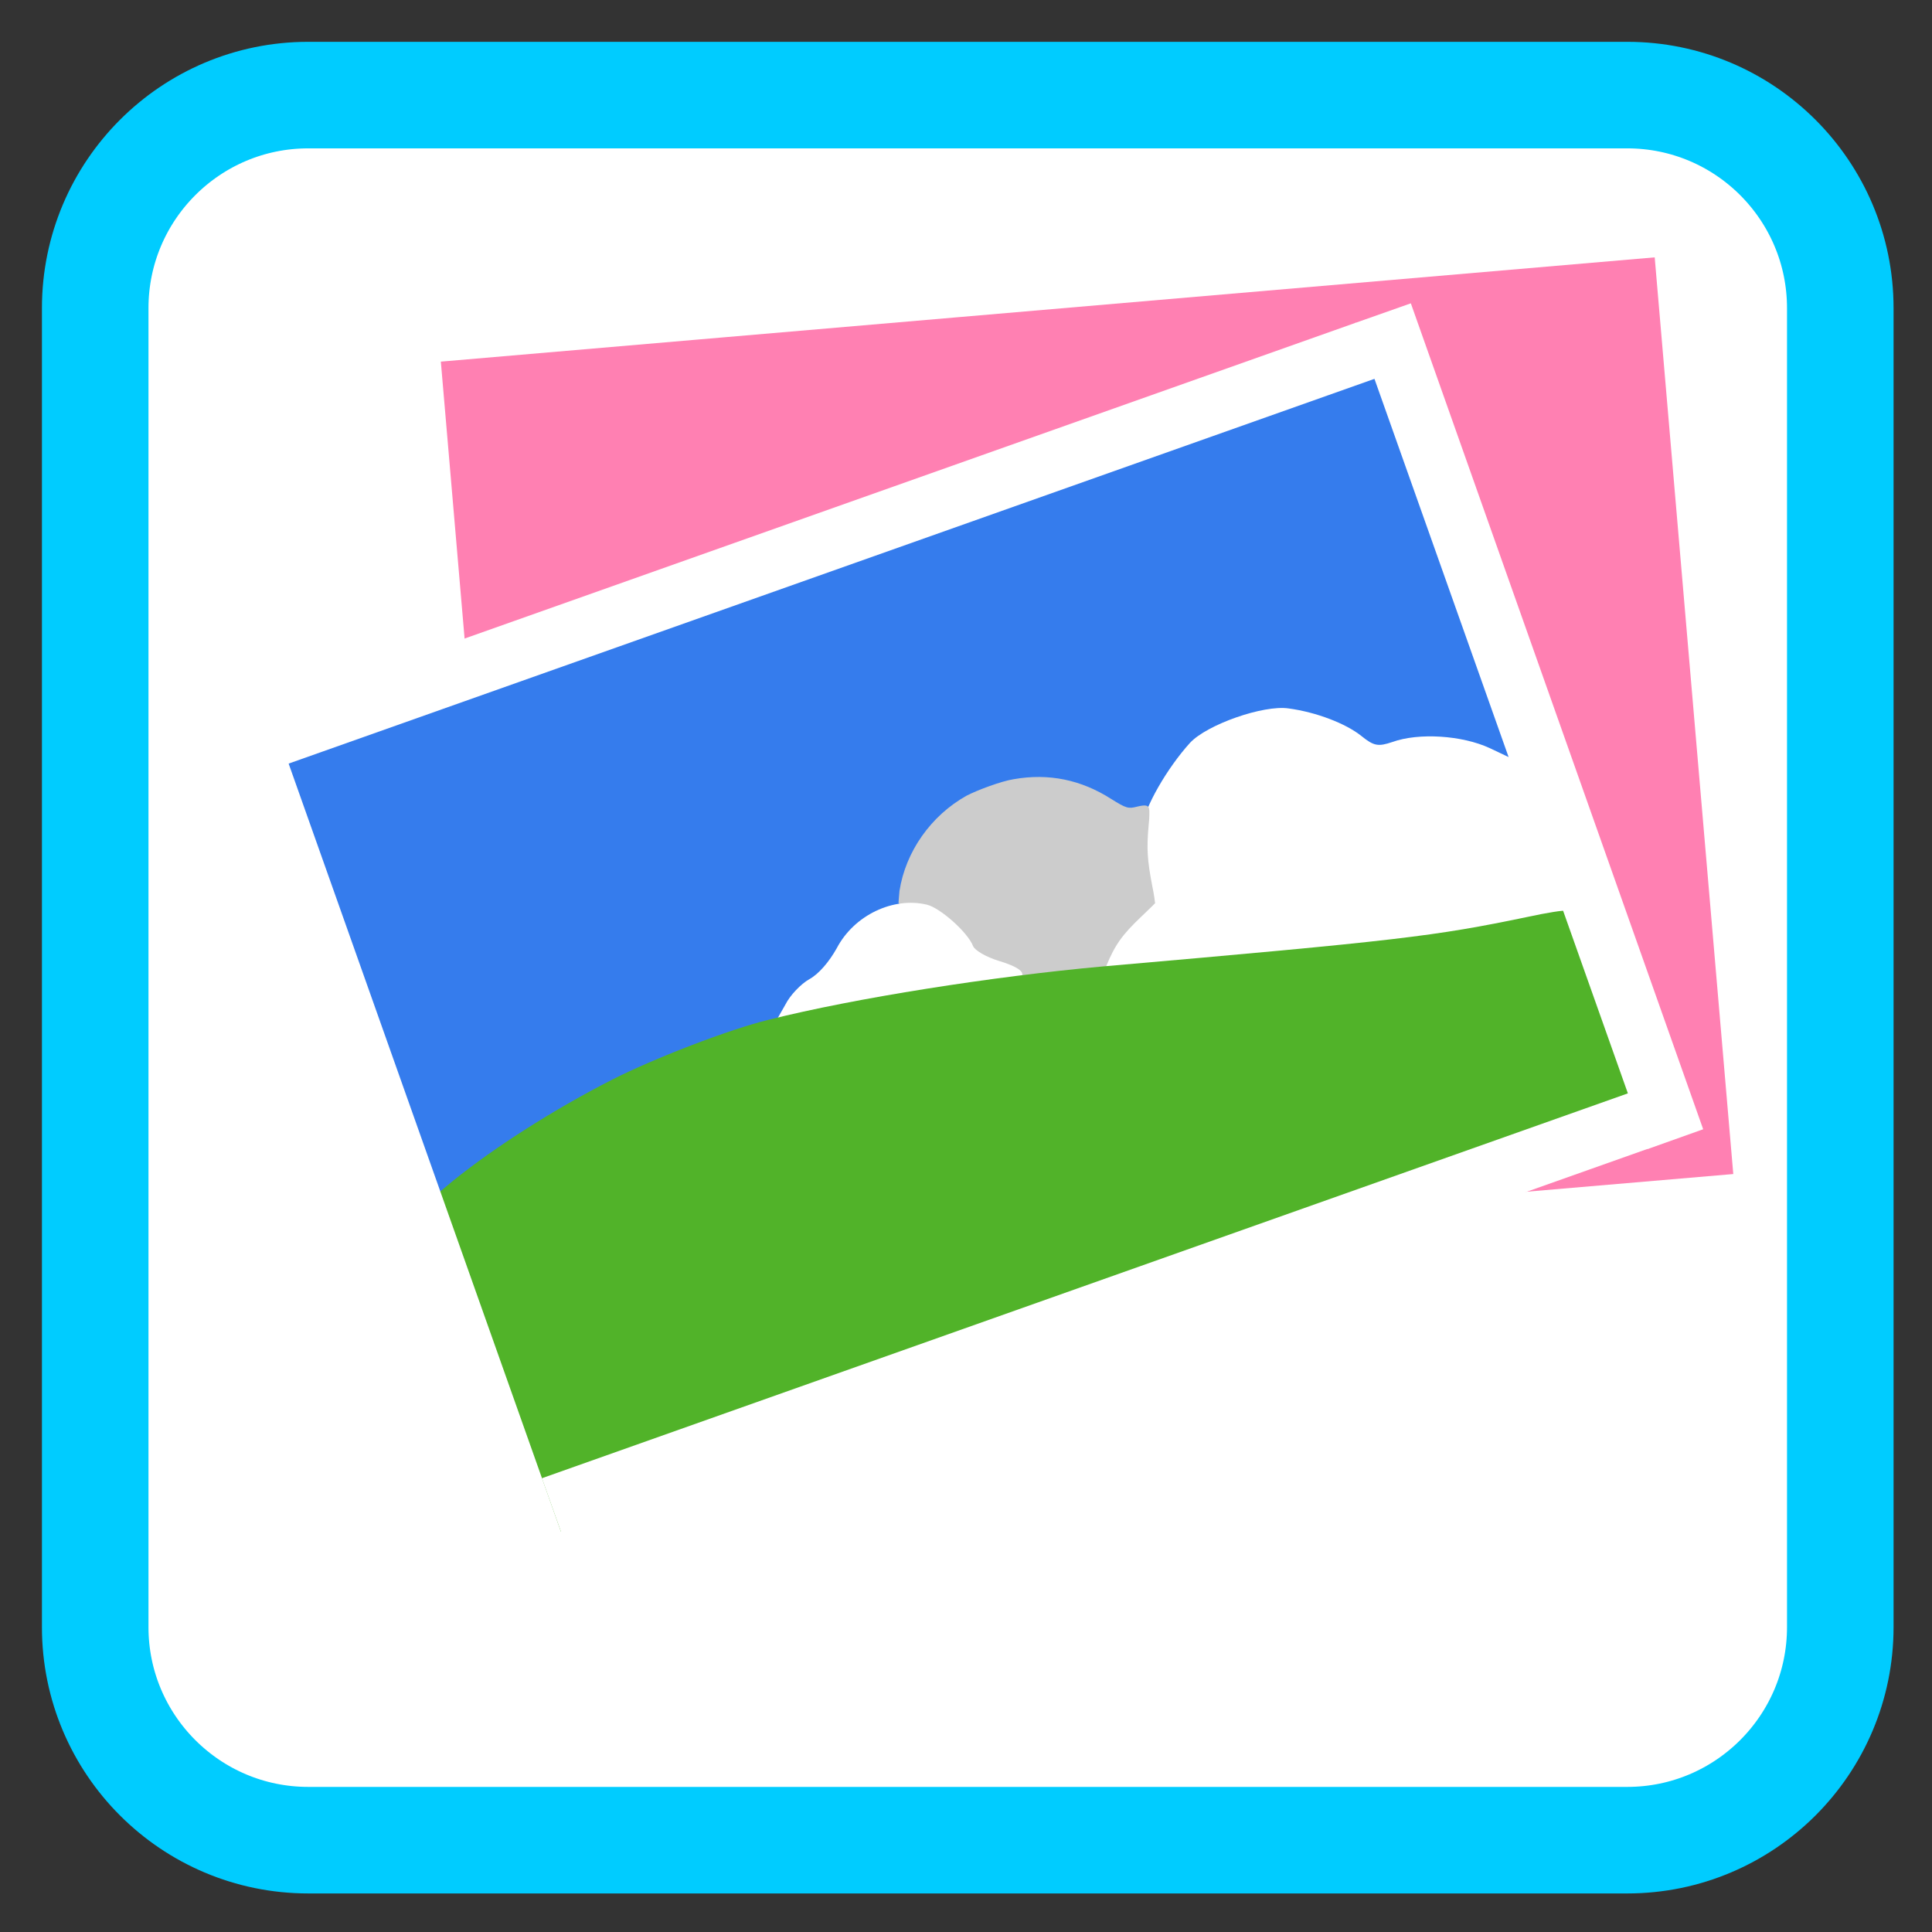 
<svg xmlns="http://www.w3.org/2000/svg" xmlns:xlink="http://www.w3.org/1999/xlink" width="16px" height="16px" viewBox="0 0 16 16" version="1.1">
<rect x="0" y="0" width="16" height="16" fill="#333333" stroke="none"/>
<g id="surface1">
<path style="fill-rule:nonzero;fill:rgb(100%,100%,100%);fill-opacity:1;stroke-width:25.21;stroke-linecap:butt;stroke-linejoin:miter;stroke:rgb(0%,80%,100%);stroke-opacity:1;stroke-miterlimit:4;" d="M 120.34 39.214 L 432.43 39.214 C 460.263 39.214 482.842 61.794 482.842 89.627 L 482.842 401.717 C 482.842 429.55 460.263 452.13 432.43 452.13 L 120.34 452.13 C 92.507 452.13 69.927 429.55 69.927 401.717 L 69.927 89.627 C 69.927 61.794 92.507 39.214 120.34 39.214 Z M 120.34 39.214 " transform="matrix(0.035,0,0,0.035,-1.659,-0.585)"/>
<path style="fill-rule:evenodd;fill:rgb(100%,50.196%,69.804%);fill-opacity:1;stroke-width:11.415;stroke-linecap:butt;stroke-linejoin:miter;stroke:rgb(100%,100%,100%);stroke-opacity:1;stroke-miterlimit:4;" d="M 136.194 108.738 L 434.832 108.682 L 434.833 337.003 L 136.203 336.947 Z M 136.194 108.738 " transform="matrix(0.035,-0.003,0.003,0.035,-1.659,-0.585)"/>
<path style=" stroke:none;fill-rule:nonzero;fill:rgb(100%,100%,100%);fill-opacity:1;" d="M 12.98 7.797 C 12.539 7.895 11.238 8.062 10.254 8.152 C 9.621 8.211 9.094 8.258 9.082 8.25 C 9.02 8.223 9.145 7.996 9.316 7.828 L 9.508 7.633 L 9.457 7.398 C 9.43 7.266 9.418 7.082 9.434 6.984 C 9.461 6.812 9.676 6.465 9.898 6.238 C 10.059 6.074 10.586 5.891 10.816 5.918 C 11.074 5.949 11.34 6.043 11.484 6.152 C 11.598 6.238 11.637 6.242 11.77 6.195 C 12.02 6.109 12.418 6.129 12.672 6.238 L 12.898 6.336 L 13.133 7.016 L 13.371 7.691 L 13.238 7.73 C 13.168 7.754 13.051 7.785 12.98 7.797 Z M 12.98 7.797 "/>
<path style=" stroke:none;fill-rule:nonzero;fill:rgb(80%,80%,80%);fill-opacity:1;" d="M 8.738 8.445 C 8.492 8.477 8.484 8.473 8.375 8.391 C 8.266 8.301 8.129 8.25 7.98 8.238 C 7.91 8.234 7.918 8.238 7.793 8.074 C 7.664 7.906 7.527 7.812 7.328 7.758 C 7.234 7.734 7.168 7.707 7.164 7.691 C 7.16 7.684 7.164 7.637 7.176 7.586 C 7.238 7.238 7.48 6.918 7.816 6.738 C 7.914 6.688 8.141 6.605 8.254 6.586 C 8.578 6.527 8.879 6.578 9.152 6.742 C 9.293 6.824 9.309 6.828 9.395 6.809 C 9.469 6.789 9.492 6.793 9.504 6.82 C 9.508 6.836 9.504 6.902 9.496 6.977 C 9.469 7.176 9.473 7.27 9.516 7.504 C 9.527 7.582 9.539 7.652 9.539 7.652 C 9.535 7.656 9.477 7.707 9.406 7.773 C 9.227 7.938 9.156 8.023 9.066 8.215 C 9.043 8.266 9.016 8.324 9 8.352 C 8.977 8.395 8.973 8.398 8.93 8.414 C 8.906 8.422 8.82 8.434 8.738 8.445 Z M 8.738 8.445 "/>
<path style=" stroke:none;fill-rule:nonzero;fill:rgb(100%,100%,100%);fill-opacity:1;" d="M 7.637 8.441 C 7.309 8.492 6.805 8.582 6.52 8.641 L 6 8.75 L 6.09 8.602 C 6.137 8.52 6.242 8.418 6.32 8.375 C 6.406 8.328 6.508 8.219 6.578 8.098 C 6.746 7.805 7.113 7.637 7.422 7.703 C 7.547 7.73 7.797 7.941 7.84 8.059 C 7.855 8.098 7.961 8.152 8.074 8.184 C 8.266 8.234 8.336 8.289 8.262 8.332 C 8.246 8.34 7.965 8.391 7.637 8.441 Z M 7.637 8.441 "/>
<path style=" stroke:none;fill-rule:evenodd;fill:rgb(20.784%,48.627%,92.941%);fill-opacity:1;" d="M 2.512 5.824 L 10.984 2.82 C 11.145 2.766 11.32 2.848 11.375 3.008 L 13.562 9.172 C 13.617 9.332 13.535 9.508 13.375 9.562 L 4.898 12.566 C 4.742 12.621 4.566 12.539 4.508 12.379 L 2.324 6.215 C 2.266 6.055 2.352 5.883 2.512 5.824 Z M 2.512 5.824 "/>
<path style=" stroke:none;fill-rule:nonzero;fill:rgb(100%,100%,100%);fill-opacity:1;" d="M 12.652 7.676 C 12.258 7.758 11.098 7.895 10.219 7.965 C 9.652 8.012 9.184 8.043 9.172 8.035 C 9.113 8.012 9.223 7.797 9.371 7.641 L 9.539 7.461 L 9.488 7.238 C 9.461 7.113 9.445 6.938 9.457 6.848 C 9.48 6.684 9.664 6.363 9.855 6.152 C 9.996 6 10.465 5.836 10.672 5.867 C 10.902 5.898 11.145 5.992 11.273 6.094 C 11.379 6.18 11.414 6.184 11.531 6.145 C 11.75 6.066 12.109 6.09 12.336 6.195 L 12.543 6.293 L 12.996 7.582 L 12.879 7.617 C 12.816 7.637 12.711 7.66 12.652 7.676 Z M 12.652 7.676 "/>
<path style=" stroke:none;fill-rule:nonzero;fill:rgb(80%,80%,80%);fill-opacity:1;" d="M 8.871 8.215 C 8.648 8.238 8.641 8.238 8.543 8.156 C 8.441 8.07 8.32 8.02 8.188 8.008 C 8.125 8 8.129 8.004 8.016 7.852 C 7.895 7.688 7.773 7.598 7.59 7.543 C 7.508 7.52 7.449 7.492 7.441 7.477 C 7.441 7.469 7.445 7.426 7.449 7.379 C 7.5 7.051 7.711 6.754 8.004 6.59 C 8.094 6.543 8.293 6.469 8.395 6.453 C 8.684 6.402 8.953 6.457 9.203 6.617 C 9.328 6.695 9.344 6.699 9.418 6.68 C 9.484 6.664 9.508 6.668 9.516 6.695 C 9.52 6.707 9.52 6.773 9.512 6.84 C 9.496 7.027 9.5 7.117 9.543 7.34 C 9.559 7.414 9.566 7.48 9.566 7.48 C 9.566 7.48 9.516 7.531 9.453 7.59 C 9.293 7.742 9.234 7.824 9.16 8.004 C 9.141 8.051 9.113 8.105 9.102 8.129 C 9.082 8.172 9.078 8.176 9.039 8.188 C 9.02 8.195 8.941 8.207 8.871 8.215 Z M 8.871 8.215 "/>
<path style=" stroke:none;fill-rule:nonzero;fill:rgb(100%,100%,100%);fill-opacity:1;" d="M 7.883 8.191 C 7.59 8.234 7.145 8.312 6.891 8.363 L 6.426 8.457 L 6.504 8.32 C 6.543 8.242 6.633 8.148 6.703 8.109 C 6.781 8.066 6.867 7.965 6.93 7.852 C 7.074 7.578 7.398 7.426 7.676 7.492 C 7.789 7.52 8.016 7.723 8.059 7.836 C 8.074 7.871 8.168 7.926 8.27 7.957 C 8.441 8.008 8.508 8.062 8.441 8.102 C 8.426 8.109 8.176 8.148 7.883 8.191 Z M 7.883 8.191 "/>
<path style=" stroke:none;fill-rule:nonzero;fill:rgb(31.765%,70.196%,16.078%);fill-opacity:1;" d="M 4.086 11.309 L 3.594 9.91 L 3.754 9.777 C 4.098 9.5 4.586 9.188 5.07 8.941 C 5.414 8.766 6.043 8.523 6.367 8.445 C 7.078 8.266 8.223 8.086 9.129 8.004 C 11.59 7.789 11.879 7.754 12.648 7.594 C 12.809 7.559 12.957 7.535 12.977 7.543 C 13.004 7.551 13.082 7.762 13.344 8.512 L 13.676 9.473 L 4.582 12.707 Z M 4.086 11.309 "/>
<path style=" stroke:none;fill-rule:evenodd;fill:rgb(100%,100%,100%);fill-opacity:1;" d="M 4.488 12.242 L 13.492 9.051 L 13.652 9.512 L 4.652 12.703 Z M 4.488 12.242 "/>
<path style=" stroke:none;fill-rule:evenodd;fill:rgb(100%,100%,100%);fill-opacity:1;" d="M 2.203 5.871 L 11.23 2.672 L 11.395 3.133 L 2.367 6.332 Z M 2.203 5.871 "/>
<path style=" stroke:none;fill-rule:evenodd;fill:rgb(100%,100%,100%);fill-opacity:1;" d="M 2.227 5.863 L 4.652 12.703 L 4.191 12.867 L 1.766 6.023 Z M 2.227 5.863 "/>
<path style=" stroke:none;fill-rule:evenodd;fill:rgb(100%,100%,100%);fill-opacity:1;" d="M 11.684 2.512 L 14.105 9.352 L 13.645 9.516 L 11.219 2.676 Z M 11.684 2.512 "/>
</g>
</svg>
